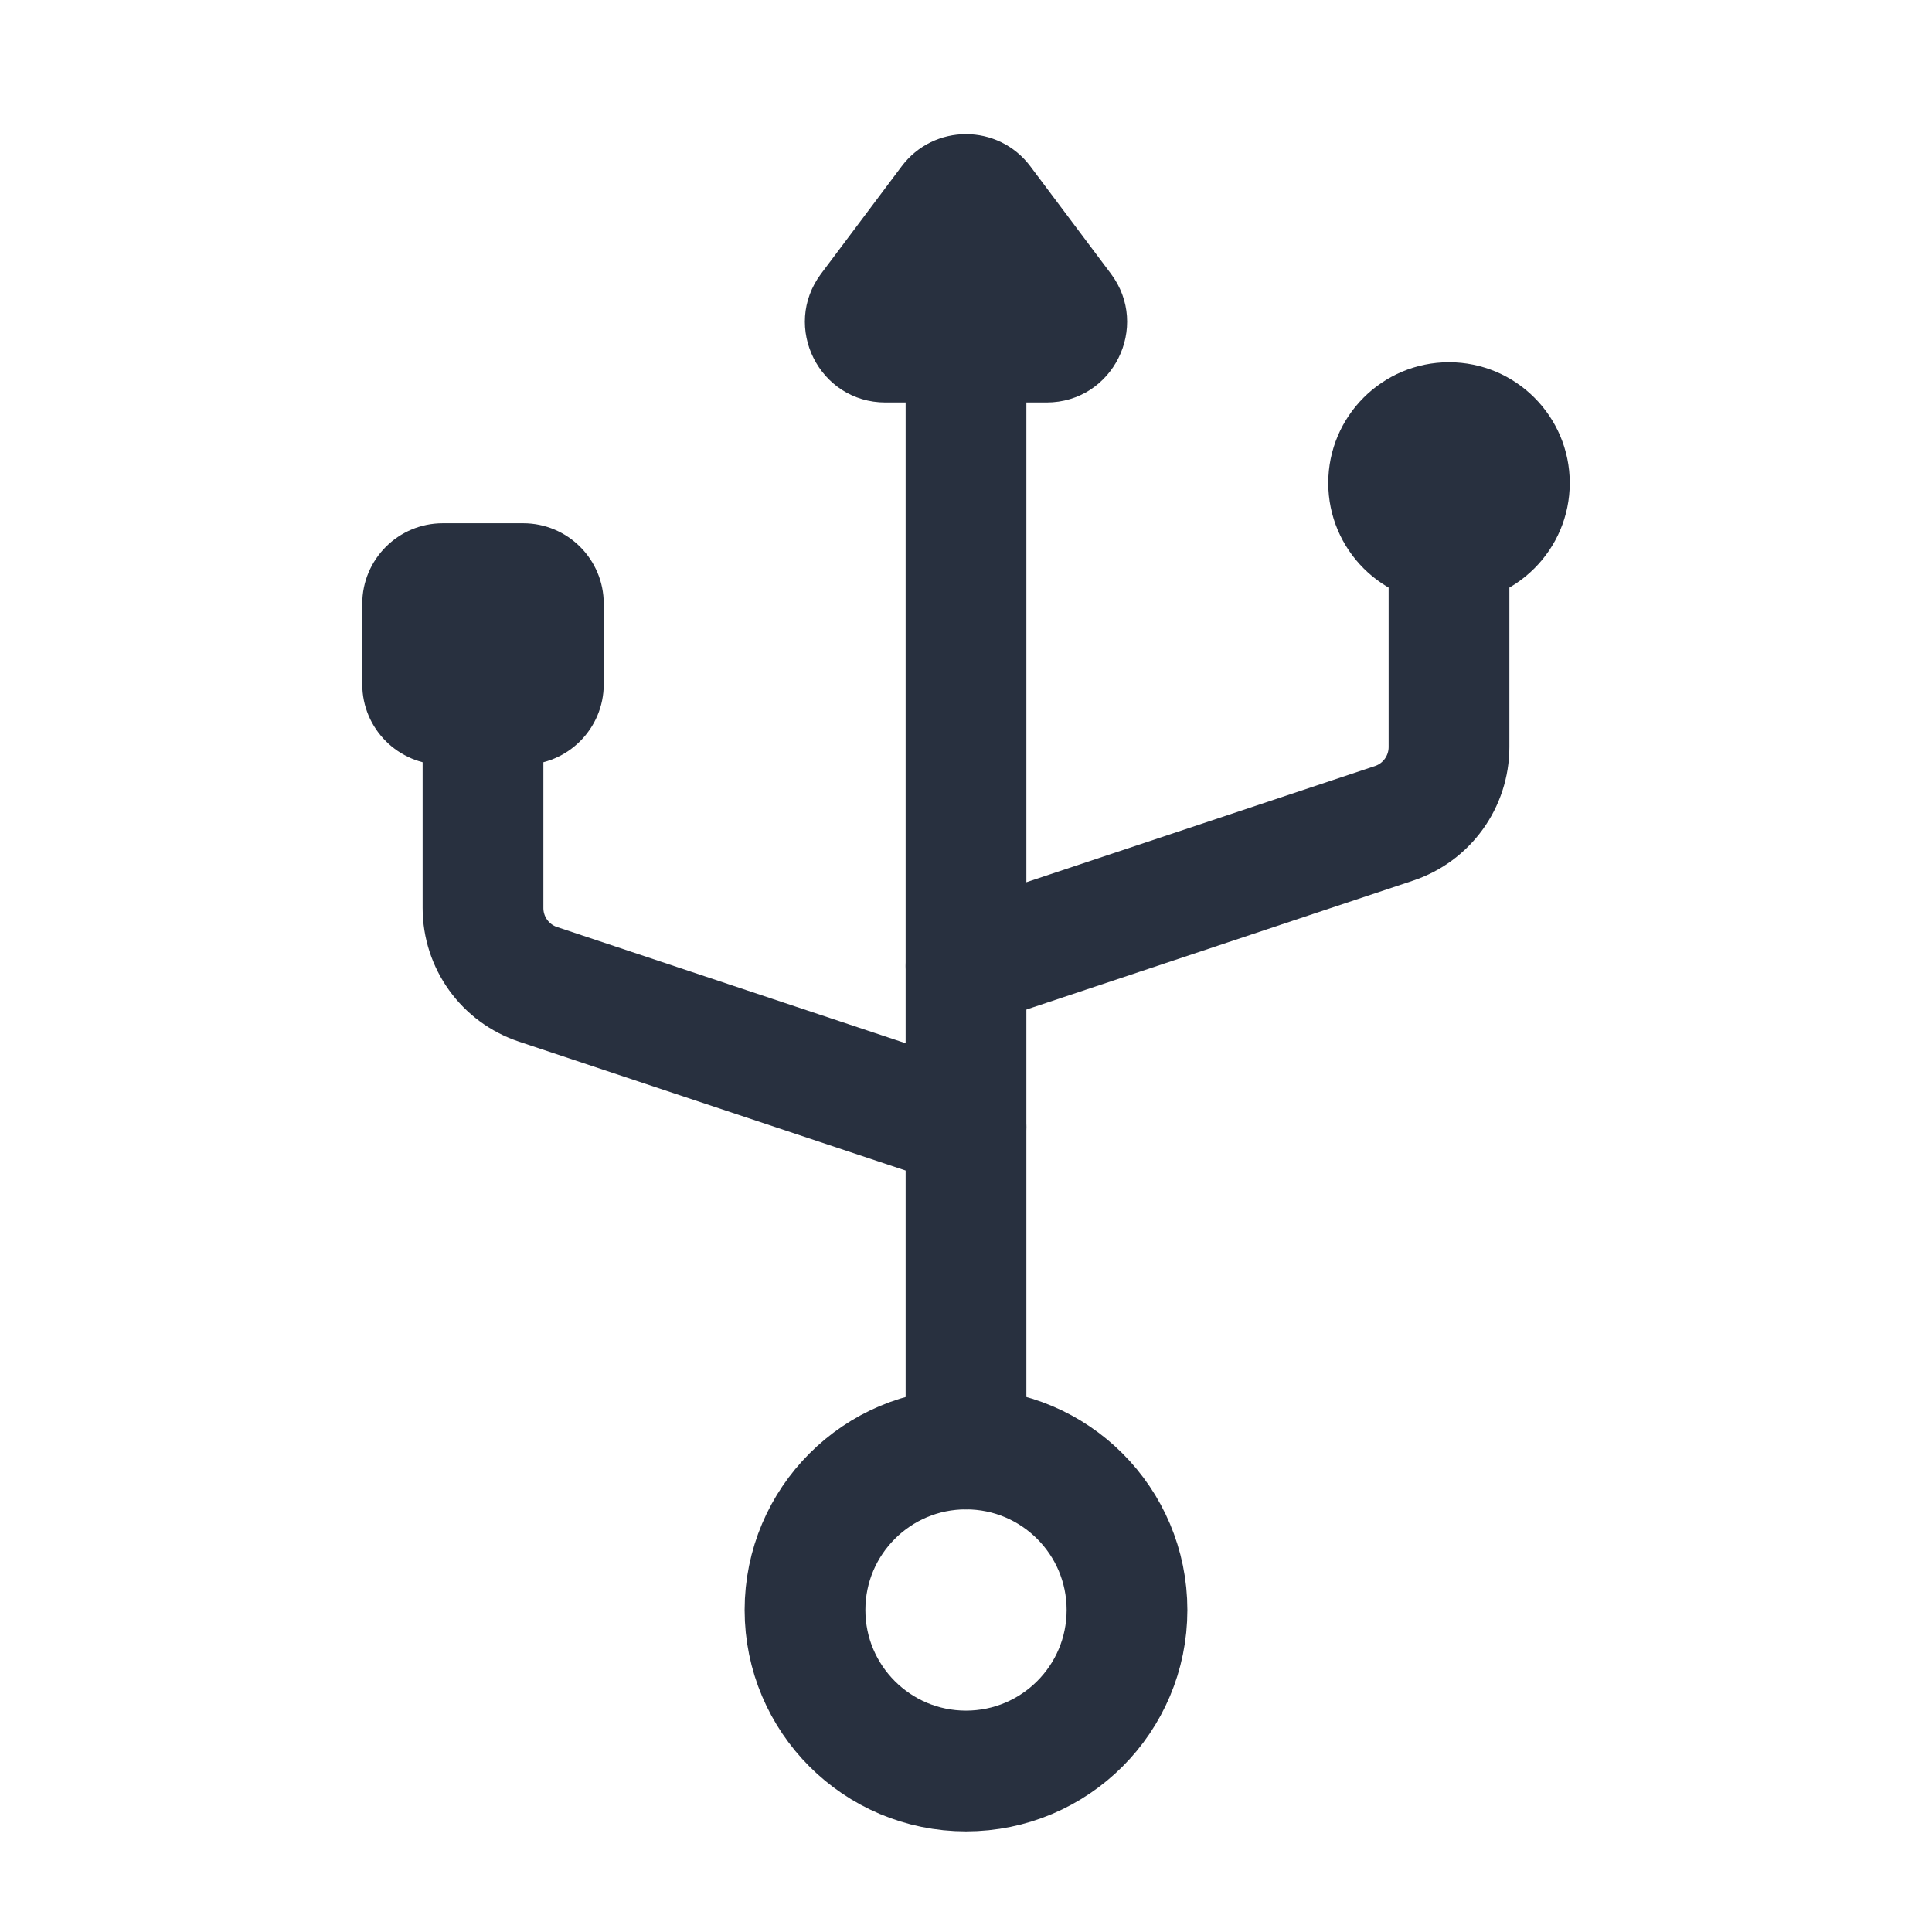 <svg width="24" height="24" viewBox="0 0 24 24" fill="none" xmlns="http://www.w3.org/2000/svg">
    <path d="M10.2 3.4L11.2 2.067C11.6 1.533 12.4 1.533 12.8 2.067L13.8 3.4C14.294 4.059 13.824 5 13 5H11C10.176 5 9.706 4.059 10.2 3.4Z"
          fill="#28303F"/>
    <path d="M12 5V18" stroke="#28303F" stroke-width="1.5" stroke-linecap="round" stroke-linejoin="round"/>
    <path d="M19.5 6C19.5 6.828 18.828 7.5 18 7.5C17.172 7.5 16.5 6.828 16.5 6C16.5 5.172 17.172 4.5 18 4.5C18.828 4.5 19.5 5.172 19.5 6Z"
          fill="#28303F"/>
    <circle cx="12" cy="20" r="2" stroke="#28303F" stroke-width="1.5"/>
    <path d="M4.5 7.5C4.5 6.948 4.948 6.5 5.5 6.5H6.5C7.052 6.5 7.5 6.948 7.5 7.5V8.5C7.5 9.052 7.052 9.5 6.5 9.5H5.5C4.948 9.5 4.5 9.052 4.5 8.5V7.5Z"
          fill="#28303F"/>
    <path d="M18 7V9.279C18 9.71 17.725 10.092 17.316 10.228L12 12" stroke="#28303F" stroke-width="1.5"
          stroke-linecap="round" stroke-linejoin="round"/>
    <path d="M6 9V11.279C6 11.71 6.275 12.092 6.684 12.228L12 14" stroke="#28303F" stroke-width="1.5"
          stroke-linecap="round" stroke-linejoin="round"/>
</svg>
